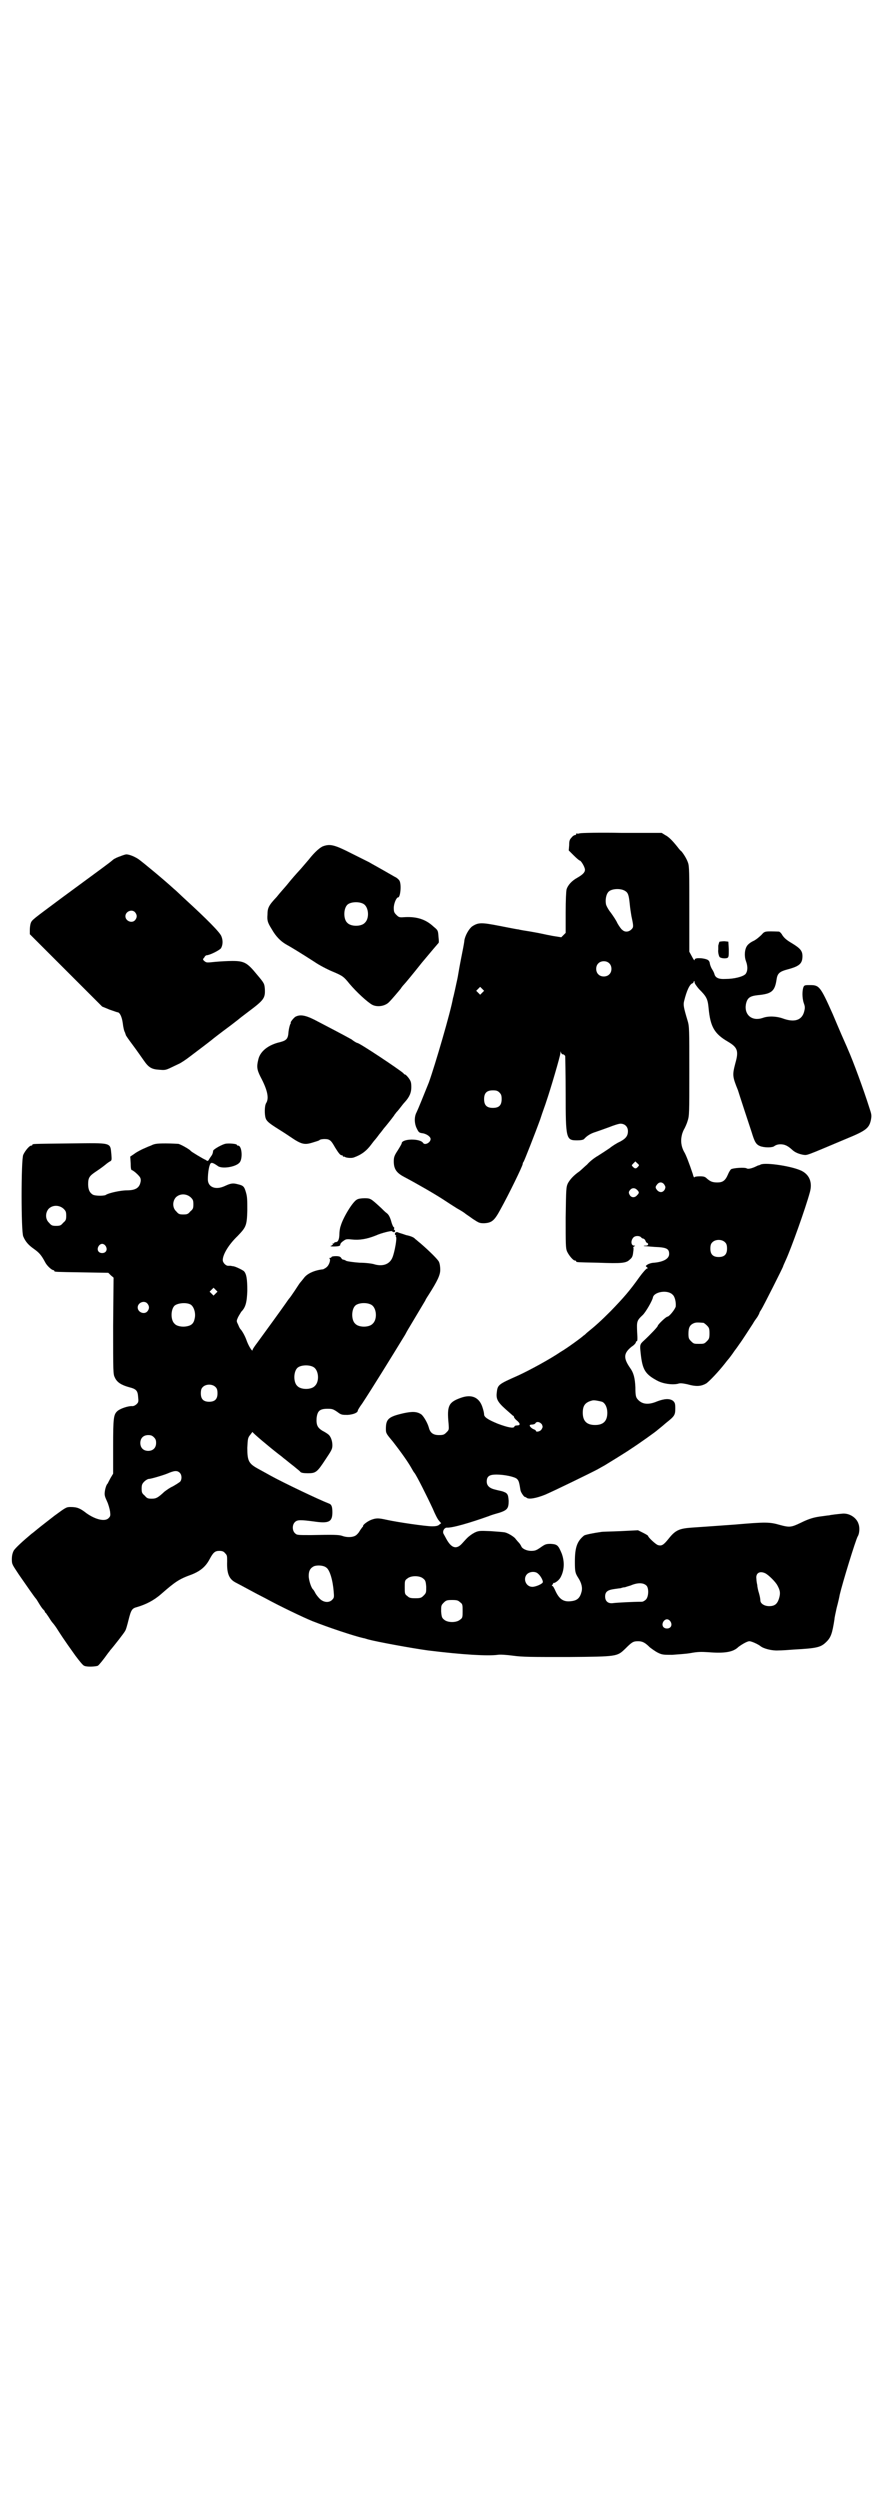<?xml version="1.0" standalone="no"?>
<!DOCTYPE svg PUBLIC "-//W3C//DTD SVG 20010904//EN"
 "http://www.w3.org/TR/2001/REC-SVG-20010904/DTD/svg10.dtd">
<svg version="1.0" xmlns="http://www.w3.org/2000/svg"
 width="1000pt" height="2850pt" viewBox="0 0 1000 2850"
 preserveAspectRatio="xMidYMid meet">
<g transform="translate(0,2850) scale(0.5,-0.5)"
fill="#000000" stroke="none">
<path d="M1322 3800 c-3 -1 -6 -1 -7 0 0 0 -1 0 -1 -2 0 -1 -1 -2 -3 -2 -1 0
-5 -2 -7 -5 -5 -5 -6 -8 -6 -18 l-1 -12 11 -11 c7 -7 13 -12 14 -12 3 0 12
-15 12 -21 0 -6 -5 -11 -17 -18 -13 -7 -22 -17 -25 -27 -1 -5 -2 -24 -2 -53
l0 -46 -5 -5 -5 -5 -19 3 c-22 4 -22 5 -51 10 -13 2 -25 4 -28 5 -3 0 -22 4
-43 8 -41 8 -48 8 -62 -1 -7 -5 -16 -20 -18 -32 0 -4 -4 -24 -8 -44 -4 -20 -7
-40 -8 -44 -1 -4 -3 -14 -5 -23 -2 -9 -4 -18 -5 -21 -5 -30 -41 -153 -55 -192
-12 -30 -25 -62 -28 -68 -6 -11 -5 -27 1 -38 4 -8 5 -9 14 -10 9 -2 17 -8 17
-13 0 -8 -13 -15 -17 -9 -7 11 -49 10 -49 -1 0 -1 -4 -8 -9 -16 -8 -12 -9 -16
-9 -25 0 -17 6 -26 23 -35 32 -17 70 -39 90 -52 9 -6 23 -15 31 -20 9 -5 17
-10 19 -12 1 -1 9 -6 17 -12 14 -9 15 -10 26 -10 17 1 23 5 37 31 20 36 51
100 51 104 0 2 1 4 2 5 2 3 26 64 38 97 5 16 12 34 14 41 9 26 32 104 32 110
0 4 1 5 1 2 1 -3 3 -5 5 -5 2 0 4 -2 5 -4 0 -3 1 -41 1 -85 0 -104 1 -107 26
-107 8 0 14 1 16 3 7 8 16 13 26 16 6 2 20 7 31 11 10 4 22 8 26 8 10 0 17 -7
17 -17 0 -11 -5 -17 -18 -24 -7 -3 -18 -10 -24 -15 -6 -4 -18 -12 -26 -17 -9
-5 -20 -14 -25 -20 -6 -5 -14 -13 -18 -16 -13 -9 -21 -18 -26 -27 -4 -9 -4
-12 -5 -78 0 -60 0 -70 3 -77 4 -9 14 -21 18 -21 2 0 3 -1 3 -2 0 -2 1 -2 50
-3 54 -2 64 -1 72 7 5 4 7 7 8 17 1 6 1 11 0 11 0 0 0 1 2 2 3 2 3 2 0 2 -7 0
-8 11 -2 18 4 5 14 5 18 1 1 -2 4 -3 5 -3 1 0 4 -2 5 -5 1 -3 3 -5 4 -5 1 0 2
-1 2 -3 0 -2 -2 -3 -5 -3 -3 0 -5 0 -5 -1 1 0 12 -1 25 -2 27 -1 33 -4 33 -16
0 -11 -13 -18 -34 -20 -5 0 -12 -2 -15 -4 -5 -3 -5 -4 -2 -6 3 -3 3 -3 1 -3
-2 0 -10 -9 -18 -20 -22 -31 -36 -47 -65 -77 -23 -23 -34 -33 -55 -50 -2 -2
-5 -5 -7 -6 -4 -4 -38 -29 -52 -37 -25 -17 -71 -42 -97 -54 -45 -20 -47 -21
-49 -38 -2 -15 1 -22 20 -39 9 -8 17 -15 17 -15 1 0 2 -1 2 -2 0 -2 3 -6 7 -9
8 -7 8 -11 0 -11 -3 0 -6 -1 -6 -3 -2 -4 -14 -2 -38 7 -22 9 -31 15 -31 21 0
2 -1 8 -3 14 -7 25 -25 33 -50 24 -28 -10 -32 -18 -28 -59 1 -14 1 -14 -5 -20
-5 -5 -7 -6 -17 -6 -13 0 -20 5 -23 17 -3 11 -12 26 -17 30 -10 7 -21 7 -40 3
-35 -8 -41 -13 -41 -36 0 -10 1 -11 16 -29 21 -27 34 -46 41 -58 3 -5 6 -11 8
-13 5 -6 29 -54 42 -82 5 -12 11 -24 14 -27 l5 -6 -4 -3 c-3 -3 -8 -4 -17 -4
-13 0 -77 9 -104 15 -18 4 -23 4 -34 0 -8 -3 -19 -11 -19 -14 0 -2 -1 -3 -2
-3 0 -1 -3 -4 -6 -9 -2 -4 -7 -9 -9 -10 -6 -4 -19 -5 -30 -1 -8 3 -21 3 -72 2
-30 0 -32 0 -36 4 -7 6 -7 20 0 26 5 5 13 5 43 1 34 -5 42 -1 42 21 0 13 -2
18 -8 20 -21 8 -103 47 -132 63 -7 4 -20 11 -29 16 -22 12 -25 18 -25 48 1 20
1 23 7 30 3 4 5 7 5 6 0 -2 38 -34 60 -51 4 -3 8 -6 10 -8 8 -6 11 -9 24 -19
7 -6 14 -11 15 -13 2 -2 7 -3 17 -3 18 0 21 2 40 31 14 21 16 24 16 33 0 10
-4 21 -10 25 -1 1 -7 5 -13 8 -11 7 -14 13 -13 29 2 16 7 21 25 21 11 0 13 -1
22 -7 9 -7 11 -7 24 -7 13 1 23 5 23 10 0 1 4 8 10 16 23 35 65 103 98 157 5
10 11 19 12 21 6 10 34 57 34 57 0 1 3 6 7 12 21 33 27 46 27 58 0 6 -1 14 -3
18 -2 5 -21 24 -43 43 -3 2 -8 7 -11 9 -3 4 -11 7 -21 9 -8 3 -16 5 -18 6 -5
3 -10 -3 -6 -6 2 -1 2 -2 1 -2 -1 0 -1 -1 0 -2 3 -1 -3 -35 -8 -47 -6 -15 -21
-21 -40 -16 -5 2 -21 4 -35 4 -14 1 -27 3 -30 4 -3 2 -6 3 -7 3 -2 0 -4 2 -5
4 -2 3 -5 4 -12 4 -6 0 -10 -1 -10 -2 0 -1 -2 -2 -3 -2 -2 0 -3 -1 -2 -1 4 -2
0 -15 -6 -20 -2 -2 -6 -4 -8 -5 -20 -2 -37 -10 -44 -20 -4 -5 -8 -10 -9 -11
-1 -1 -6 -9 -12 -18 -6 -9 -11 -16 -12 -17 -1 -1 -4 -5 -8 -11 -9 -13 -46 -64
-65 -90 -6 -8 -11 -15 -11 -17 0 -5 -8 7 -13 20 -4 12 -11 24 -15 28 -1 1 -3
5 -5 10 -4 8 -4 8 0 17 2 4 6 10 7 12 10 10 13 21 14 48 0 27 -2 39 -8 45 -4
3 -18 10 -24 11 -3 0 -5 1 -6 1 -1 0 -3 0 -6 0 -5 0 -12 7 -12 13 0 13 14 36
34 55 19 20 21 23 22 58 0 22 0 31 -3 41 -4 14 -6 16 -19 19 -11 3 -16 2 -29
-4 -21 -10 -39 -3 -39 15 0 16 3 32 6 36 2 3 6 2 16 -5 9 -8 41 -3 50 7 8 8 6
39 -3 39 -2 0 -3 1 -3 2 0 2 -19 4 -27 2 -10 -3 -27 -13 -27 -16 0 -2 -1 -7
-3 -10 -2 -3 -5 -7 -6 -9 -3 -5 -3 -5 -9 -1 -3 1 -11 6 -18 10 -8 5 -15 9 -16
11 -3 3 -20 13 -27 15 -2 0 -15 1 -29 1 -22 0 -26 -1 -34 -5 -6 -2 -14 -6 -19
-8 -6 -3 -14 -7 -19 -11 l-9 -6 1 -15 c0 -12 1 -16 3 -16 1 0 7 -4 12 -9 7 -7
8 -9 8 -15 -2 -16 -11 -22 -32 -22 -14 0 -41 -6 -47 -10 -3 -3 -24 -3 -30 0
-7 4 -11 11 -11 24 0 15 3 19 18 29 12 8 17 12 22 16 1 1 5 4 8 6 6 3 6 3 5
17 -3 28 3 26 -95 25 -88 -1 -85 -1 -85 -3 0 -1 -1 -2 -3 -2 -4 0 -14 -12 -18
-21 -5 -11 -5 -175 0 -186 5 -12 12 -20 25 -29 11 -8 16 -13 25 -30 4 -8 15
-18 19 -18 1 0 2 -1 2 -2 0 -2 2 -2 64 -3 l59 -1 6 -6 6 -5 -1 -110 c0 -108 0
-110 4 -118 5 -11 15 -17 33 -22 16 -4 19 -8 20 -22 1 -10 1 -12 -3 -16 -3 -3
-7 -5 -10 -5 -8 1 -27 -5 -34 -11 -9 -8 -10 -15 -10 -81 l0 -62 -6 -10 c-3 -6
-6 -11 -6 -12 -3 -2 -6 -11 -7 -19 -1 -8 0 -11 5 -22 3 -6 6 -17 7 -23 1 -9 1
-11 -3 -15 -8 -9 -30 -4 -51 11 -14 11 -21 14 -36 14 -10 0 -11 -1 -37 -20
-14 -11 -31 -24 -37 -29 -5 -4 -12 -10 -15 -12 -18 -15 -38 -33 -41 -39 -2 -4
-4 -10 -4 -19 0 -12 1 -12 16 -35 18 -26 36 -52 39 -55 1 -1 4 -6 7 -11 3 -5
7 -11 9 -13 2 -2 4 -4 4 -5 0 -1 1 -3 3 -4 1 -2 5 -7 8 -12 3 -5 6 -9 7 -10 1
-1 5 -6 9 -12 7 -11 15 -24 43 -63 9 -12 17 -22 20 -23 6 -3 25 -2 31 0 3 2
12 13 22 27 2 3 5 6 6 8 8 9 33 41 34 44 2 2 5 13 8 25 6 24 8 27 20 30 20 6
38 15 55 30 32 28 41 34 69 44 20 8 32 18 41 35 8 15 12 19 22 19 6 0 10 -1
13 -5 5 -5 5 -6 5 -19 -1 -27 4 -40 19 -48 6 -3 19 -10 30 -16 11 -6 28 -15
38 -20 31 -17 85 -43 107 -52 38 -15 95 -34 117 -39 2 0 7 -2 11 -3 18 -5 99
-20 136 -25 81 -10 137 -13 159 -10 5 1 20 0 35 -2 22 -3 41 -3 125 -3 114 1
112 1 131 19 15 15 18 17 29 17 10 0 16 -3 27 -14 4 -3 12 -9 18 -12 10 -5 13
-5 33 -5 12 1 31 2 42 4 16 3 24 3 40 2 37 -3 57 0 69 12 8 6 20 13 25 13 5 0
20 -7 25 -11 7 -6 27 -11 41 -10 8 0 23 1 35 2 54 3 62 5 75 18 10 10 13 19
18 51 0 4 3 16 5 26 3 11 6 24 7 30 6 26 36 124 41 133 4 6 5 20 2 28 -4 14
-20 25 -36 24 -11 -1 -29 -3 -31 -4 -2 0 -9 -1 -16 -2 -17 -2 -29 -5 -49 -15
-21 -10 -25 -11 -47 -5 -24 7 -33 7 -103 1 -57 -4 -68 -5 -99 -7 -28 -2 -37
-6 -52 -25 -12 -15 -16 -17 -24 -15 -5 1 -23 18 -23 21 0 1 -5 4 -11 7 l-12 6
-40 -2 c-22 -1 -42 -1 -45 -2 -15 -2 -35 -6 -38 -8 -16 -13 -21 -27 -21 -60 0
-23 1 -26 8 -37 7 -11 10 -22 7 -32 -4 -15 -11 -20 -27 -21 -15 -1 -24 6 -32
23 -3 7 -6 12 -7 12 -2 0 -2 1 0 3 1 1 2 3 1 4 -1 0 0 1 0 0 3 -2 13 5 17 12
9 16 10 36 3 55 -8 19 -10 21 -25 22 -11 0 -13 -1 -23 -8 -10 -7 -13 -8 -22
-8 -10 0 -20 5 -22 10 -1 2 -3 6 -6 9 -3 3 -6 7 -7 8 -2 4 -16 13 -24 15 -4 1
-19 2 -33 3 -25 1 -27 1 -36 -3 -6 -3 -13 -8 -18 -13 -4 -4 -10 -11 -13 -14
-12 -12 -23 -8 -34 12 -2 4 -5 9 -6 11 -4 6 1 15 7 15 12 -1 53 11 95 26 7 3
18 6 25 8 18 6 21 10 21 27 -1 16 -3 18 -15 22 -5 1 -13 3 -17 4 -12 3 -18 9
-18 18 0 12 6 16 22 16 18 0 42 -5 47 -10 4 -4 5 -7 8 -26 1 -5 8 -15 10 -15
1 0 3 -1 4 -2 5 -4 22 -1 42 7 23 10 103 49 120 58 7 4 14 8 16 9 5 3 49 30
59 37 20 13 58 40 62 44 1 1 9 7 18 15 20 16 22 18 22 34 0 11 -1 13 -5 17 -8
6 -20 5 -36 -1 -21 -9 -36 -7 -46 6 -3 4 -4 9 -4 26 -1 21 -4 33 -12 44 -16
23 -15 34 4 49 5 3 9 8 9 9 0 2 1 3 2 3 2 0 2 6 1 21 -1 24 -1 26 13 39 7 7
22 33 23 40 3 13 34 18 45 6 5 -4 8 -17 7 -27 -2 -7 -15 -23 -19 -23 -3 0 -22
-18 -22 -21 0 -2 -15 -18 -31 -33 -10 -9 -10 -10 -8 -29 4 -38 10 -48 38 -63
13 -7 34 -10 47 -7 5 2 11 1 21 -1 21 -6 32 -5 44 2 8 6 27 26 42 45 3 4 7 9
8 10 1 1 8 10 14 19 7 9 12 17 13 18 1 1 22 33 29 44 2 4 7 11 10 15 3 5 5 9
5 10 0 1 2 4 4 7 4 6 50 97 50 99 0 1 3 7 6 14 12 26 45 118 55 155 6 22 -1
39 -18 48 -21 11 -82 20 -94 15 -2 -1 -4 -2 -5 -2 -1 0 -3 -1 -5 -2 -10 -5
-19 -7 -22 -5 -4 3 -32 1 -36 -2 -2 -2 -5 -7 -7 -12 -6 -14 -12 -18 -24 -18
-11 0 -16 2 -24 9 -4 4 -7 5 -16 5 -7 0 -12 -1 -12 -2 -1 -2 -3 2 -4 7 -8 24
-16 45 -20 51 -7 13 -8 26 -5 38 1 5 4 12 6 15 1 2 5 10 7 17 4 12 4 17 4 114
0 96 0 102 -4 115 -9 30 -10 36 -8 44 6 25 13 39 19 41 1 0 3 2 3 4 1 2 2 2 2
-2 0 -2 4 -8 10 -15 17 -17 20 -22 22 -44 4 -42 13 -58 44 -76 22 -13 25 -21
17 -49 -7 -27 -7 -30 6 -62 2 -7 25 -77 31 -95 7 -23 10 -28 19 -32 10 -4 29
-4 33 0 3 2 7 4 14 4 9 0 16 -3 26 -12 6 -6 15 -10 26 -12 10 -1 4 -3 99 37
44 18 51 24 55 42 2 11 2 12 -4 30 -12 38 -36 104 -49 133 -1 3 -8 18 -14 32
-6 14 -15 35 -20 47 -29 65 -31 66 -53 66 -8 0 -11 0 -13 -3 -4 -8 -4 -26 0
-38 3 -8 3 -11 1 -19 -5 -20 -22 -26 -49 -16 -14 5 -33 6 -46 1 -24 -8 -42 7
-38 31 3 15 9 19 27 21 32 3 39 9 43 36 2 14 7 18 26 23 26 7 33 13 33 30 0
12 -5 18 -25 30 -12 7 -17 12 -21 18 -2 4 -6 8 -8 8 -32 1 -32 1 -39 -7 -4 -4
-12 -11 -18 -14 -7 -3 -13 -8 -15 -11 -6 -8 -7 -24 -3 -35 5 -13 4 -24 -1 -30
-6 -6 -26 -11 -45 -11 -17 -1 -24 3 -26 12 -1 3 -3 7 -5 10 -2 3 -4 8 -5 12
-1 9 -5 11 -18 13 -12 1 -17 0 -17 -4 0 -2 -3 2 -6 8 l-6 11 0 97 c0 82 0 98
-3 106 -3 9 -10 20 -15 26 -2 1 -6 6 -9 10 -12 15 -20 23 -28 27 l-8 5 -91 0
c-50 1 -93 0 -96 -1z m103 -131 c7 -4 9 -9 11 -29 1 -11 3 -23 4 -29 5 -23 5
-25 0 -30 -6 -6 -15 -7 -21 -1 -2 1 -7 8 -11 15 -3 7 -10 17 -15 24 -5 6 -10
15 -11 19 -2 10 0 23 6 29 7 7 27 8 37 2z m-36 -165 c7 -6 7 -19 1 -25 -6 -7
-19 -7 -25 -1 -7 6 -7 19 -1 25 6 7 19 7 25 1z m-289 -67 l-5 -5 -4 4 -5 5 4
4 5 5 4 -4 5 -5 -4 -4z m39 -228 c4 -4 5 -7 5 -15 0 -14 -6 -20 -20 -20 -14 0
-20 6 -20 20 0 14 6 20 20 20 8 0 11 -1 15 -5z m316 -169 c-4 -5 -7 -5 -11 -1
-4 4 -4 4 0 8 l5 5 4 -4 c5 -4 5 -5 2 -8z m60 -41 c3 -5 3 -6 1 -11 -4 -7 -11
-8 -17 -2 -5 6 -5 8 0 14 5 6 12 5 16 -1z m-62 -12 c5 -5 5 -7 0 -12 -5 -6
-12 -6 -16 -1 -4 6 -4 9 1 14 4 4 10 4 15 -1z m-1018 -17 c5 -5 6 -7 6 -16 0
-9 -1 -11 -7 -16 -5 -6 -7 -7 -16 -7 -9 0 -11 1 -16 7 -9 8 -9 23 -1 32 9 9
24 9 34 0z m-290 -26 c5 -5 6 -7 6 -16 0 -9 -1 -11 -7 -16 -5 -6 -7 -7 -16 -7
-9 0 -11 1 -16 7 -9 8 -9 23 -1 32 9 9 24 9 34 0z m1509 -77 c3 -3 4 -7 4 -14
0 -13 -6 -19 -19 -19 -13 0 -19 6 -19 19 0 7 1 11 4 14 7 8 23 8 30 0z m-1413
-8 c5 -8 1 -16 -8 -16 -9 0 -13 8 -8 16 2 3 5 5 8 5 3 0 6 -2 8 -5z m251 -108
l-5 -5 -4 4 -5 5 4 4 5 5 4 -4 5 -5 -4 -4z m-156 -23 c5 -6 5 -12 0 -18 -7 -8
-22 -2 -22 9 0 11 15 17 22 9z m98 -2 c8 -4 13 -20 10 -32 -2 -11 -7 -16 -18
-18 -10 -2 -23 0 -28 6 -9 8 -9 32 0 41 7 6 26 8 36 3z m413 -1 c12 -7 14 -33
3 -43 -8 -9 -32 -9 -40 0 -9 8 -9 32 0 41 7 7 27 8 37 2z m757 -41 c1 0 5 -3
8 -6 5 -5 6 -7 6 -18 0 -11 -1 -13 -6 -18 -6 -6 -7 -6 -18 -6 -11 0 -12 0 -18
6 -5 5 -6 7 -6 17 0 14 3 20 12 24 5 2 8 2 22 1z m-889 -101 c12 -7 14 -33 3
-43 -8 -9 -32 -9 -40 0 -9 8 -9 32 0 41 7 7 27 8 37 2z m-223 -46 c3 -3 4 -7
4 -14 0 -13 -6 -19 -19 -19 -13 0 -19 6 -19 19 0 7 1 11 4 14 7 8 23 8 30 0z
m881 -33 c7 -3 12 -13 12 -25 0 -19 -9 -28 -28 -28 -19 0 -28 9 -28 28 0 17 6
24 22 28 5 1 14 -1 22 -3z m-137 -52 c2 -5 2 -6 -1 -11 -3 -5 -13 -7 -13 -3 0
1 -2 2 -4 3 -4 1 -10 6 -10 9 0 1 2 2 5 2 3 0 7 1 8 3 3 5 11 3 15 -3z m-885
-29 c4 -4 5 -7 5 -13 0 -11 -7 -18 -18 -18 -11 0 -18 7 -18 18 0 11 7 18 18
18 6 0 9 -1 13 -5z m59 -81 c5 -5 5 -15 1 -20 -2 -2 -10 -7 -17 -11 -7 -3 -15
-9 -19 -12 -15 -14 -19 -16 -29 -16 -9 0 -11 1 -16 7 -6 5 -7 7 -7 16 0 8 1
11 6 16 3 3 8 6 10 6 5 0 32 8 42 12 16 7 23 8 29 2z m334 -216 c8 -5 15 -29
17 -55 1 -12 1 -14 -3 -18 -7 -8 -20 -7 -29 2 -3 3 -8 9 -10 13 -2 4 -4 7 -5
8 -4 3 -10 21 -10 31 0 12 4 18 12 22 8 3 22 2 28 -3z m483 -14 c5 -4 11 -14
11 -19 0 -4 -16 -11 -24 -11 -15 0 -22 19 -12 29 6 6 19 7 25 1z m518 1 c8 -4
24 -20 28 -28 6 -11 7 -17 4 -28 -4 -14 -10 -19 -23 -19 -11 0 -20 6 -20 13 0
3 -1 9 -3 16 -2 6 -4 15 -4 19 -1 4 -2 10 -2 14 -2 13 7 19 20 13z m-780 -12
c5 -4 6 -6 7 -19 0 -13 0 -14 -6 -20 -5 -5 -7 -6 -19 -6 -11 0 -14 1 -18 5 -6
4 -6 6 -6 20 0 14 0 16 6 20 8 7 28 7 36 0z m510 -17 c5 -7 4 -25 -2 -31 -3
-3 -7 -5 -9 -5 -21 0 -57 -2 -65 -3 -12 -2 -19 4 -19 15 0 11 6 15 21 17 7 1
14 2 15 2 2 1 6 2 9 2 3 1 9 3 13 4 16 7 30 7 37 -1z m-426 -37 c6 -4 6 -6 6
-20 0 -14 0 -16 -6 -20 -8 -7 -28 -7 -36 0 -5 4 -6 6 -7 19 0 13 0 14 6 20 5
5 7 6 19 6 11 0 14 -1 18 -5z m480 -44 c5 -8 1 -16 -8 -16 -9 0 -13 8 -8 16 2
3 5 5 8 5 3 0 6 -2 8 -5z"/>
<path d="M738 3771 c-7 -2 -20 -13 -34 -31 -5 -6 -13 -15 -18 -21 -11 -12 -20
-22 -32 -37 -5 -6 -16 -18 -23 -27 -18 -19 -21 -25 -21 -40 -1 -14 0 -18 10
-34 9 -16 20 -27 32 -34 11 -6 34 -20 65 -40 10 -7 29 -17 41 -22 24 -10 26
-12 39 -28 16 -19 41 -42 52 -48 12 -6 30 -3 39 7 6 6 22 25 26 30 1 2 5 7 7
9 3 3 22 26 41 50 20 24 37 44 38 45 1 0 1 6 0 14 -1 14 -1 15 -11 23 -18 17
-38 23 -64 22 -14 -1 -15 -1 -21 5 -5 5 -6 7 -6 16 0 10 6 24 10 24 5 0 8 29
3 38 -1 2 -6 7 -11 9 -38 22 -55 31 -58 33 -2 1 -20 10 -40 20 -39 20 -49 22
-64 17z m91 -132 c12 -7 14 -33 3 -43 -8 -9 -32 -9 -40 0 -9 8 -9 32 0 41 7 7
27 8 37 2z"/>
<path d="M275 3748 c-6 -2 -13 -5 -17 -8 -9 -8 -22 -17 -117 -87 -67 -50 -68
-50 -71 -58 -1 -3 -2 -10 -2 -15 l0 -10 83 -83 82 -82 17 -7 c9 -3 17 -6 18
-6 5 0 10 -10 12 -25 1 -9 3 -18 5 -21 1 -3 2 -6 2 -6 0 -1 7 -11 16 -23 9
-12 20 -28 25 -35 11 -16 18 -20 35 -21 11 -1 14 -1 23 3 6 3 15 7 21 10 5 2
17 10 26 17 9 7 24 18 33 25 9 7 17 13 18 14 1 1 19 15 42 32 9 7 17 13 18 14
1 1 10 8 22 17 36 27 39 31 38 52 -1 12 -1 13 -18 33 -22 27 -29 31 -56 31
-10 0 -28 -1 -39 -2 -19 -2 -20 -2 -24 1 -5 4 -5 5 -1 9 1 3 4 5 5 5 7 0 29
11 33 16 4 7 5 17 1 27 -3 9 -34 40 -82 84 -11 10 -22 21 -26 24 -24 22 -70
60 -81 68 -9 6 -21 11 -28 11 -2 0 -8 -2 -13 -4z m33 -128 c5 -6 5 -12 0 -18
-7 -8 -22 -2 -22 9 0 11 15 17 22 9z"/>
<path d="M1641 3553 c-1 -1 -2 -5 -3 -9 0 -5 0 -9 0 -9 -1 -5 1 -14 3 -17 3
-3 13 -4 18 -2 3 2 3 5 3 20 l-1 17 -9 1 c-5 0 -10 -1 -11 -1z"/>
<path d="M674 3382 c-5 -3 -13 -14 -11 -14 1 0 0 -1 -1 -3 -1 -2 -3 -9 -4 -17
-1 -16 -4 -20 -19 -24 -27 -6 -46 -21 -50 -40 -4 -16 -3 -23 5 -39 16 -30 20
-49 13 -60 -4 -6 -4 -27 -1 -35 2 -6 8 -11 22 -20 6 -4 21 -13 34 -22 25 -17
32 -19 51 -13 7 2 13 4 15 5 1 2 7 3 12 3 12 0 15 -3 24 -19 8 -13 12 -18 15
-18 2 0 3 -1 3 -2 0 -2 1 -2 1 -1 1 0 3 0 4 -1 3 -2 15 -3 20 -1 17 6 29 15
40 30 3 4 6 8 7 9 1 1 6 7 11 14 6 7 10 13 11 14 1 1 15 18 23 29 0 1 3 4 5 7
3 3 7 8 10 12 3 4 7 9 9 11 11 12 15 22 15 34 0 11 -1 14 -6 21 -3 4 -7 8 -8
8 -1 0 -3 1 -4 3 -10 9 -100 69 -105 69 -1 0 -7 3 -13 8 -16 9 -58 31 -85 45
-22 11 -33 12 -43 7z"/>
<path d="M814 2965 c-10 -5 -32 -42 -37 -60 -2 -5 -3 -14 -3 -18 0 -12 -3 -19
-8 -19 -2 0 -4 -1 -4 -2 0 -1 -1 -2 -2 -1 -2 1 -2 1 -1 -1 1 -1 -1 -3 -3 -4
-4 -1 -3 -2 4 -2 11 0 16 1 16 4 0 3 3 6 9 10 4 3 8 3 17 2 18 -2 35 1 55 9
13 6 35 11 37 10 2 -3 7 -3 7 0 0 2 -1 3 -2 3 -1 0 -1 1 0 3 0 2 0 3 -1 3 -1
0 -4 6 -6 14 -3 10 -6 15 -10 18 -3 2 -9 8 -13 12 -24 22 -24 22 -38 22 -7 0
-14 -1 -17 -3z"/>
</g>
</svg>
